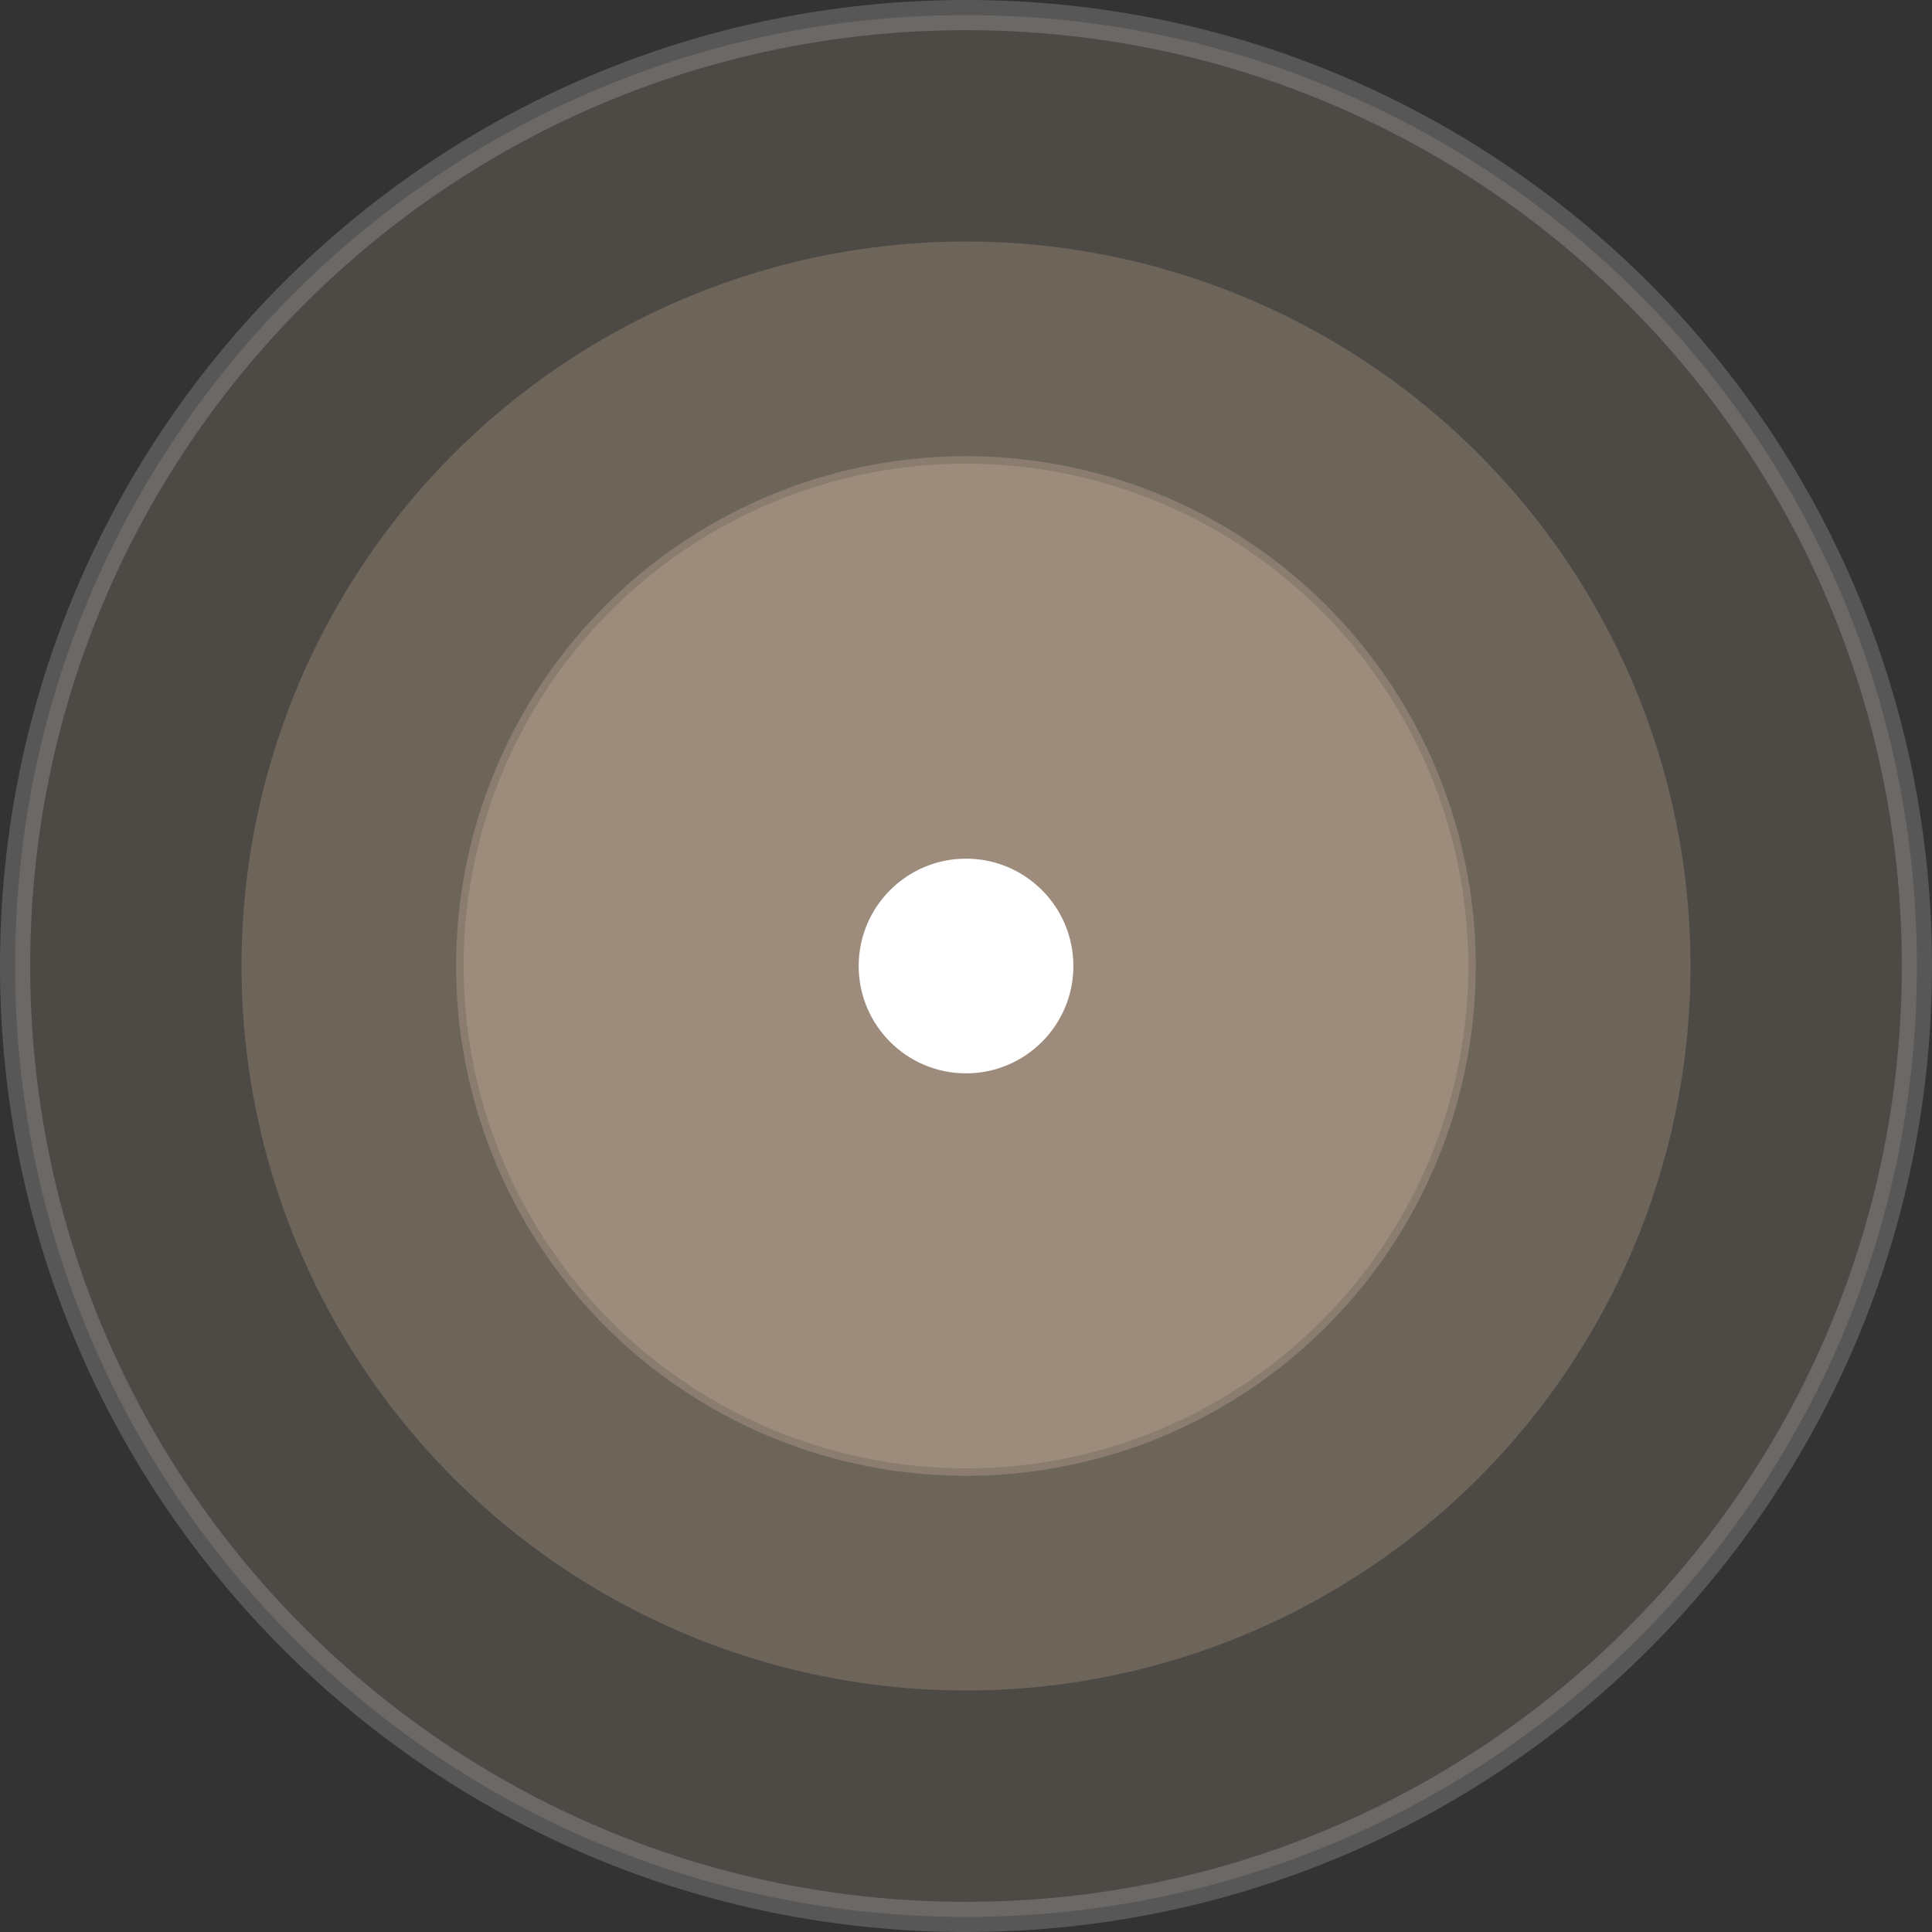 <svg width="64" height="64" viewBox="0 0 64 64" fill="none" xmlns="http://www.w3.org/2000/svg">
<rect x="0" y="0" width="64" height="64" fill="#333333" stroke="none"/>
<path opacity="0.25" d="M63.5 32C63.5 49.397 49.397 63.5 32 63.5C14.603 63.5 0.5 49.397 0.5 32C0.5 14.603 14.603 0.5 32 0.5C49.397 0.5 63.5 14.603 63.5 32Z" fill="#9D8C7C" stroke="#C4C4C4"/>
<circle opacity="0.4" cx="32" cy="32" r="24" fill="#9D8C7C"/>
<circle opacity="0.6" cx="31.998" cy="32" r="16.889" fill="#9D8C7C"/>
<circle cx="31.999" cy="32" r="16.64" fill="#9D8C7C"/>
<circle cx="32.001" cy="32" r="3.556" fill="white"/>
</svg>

